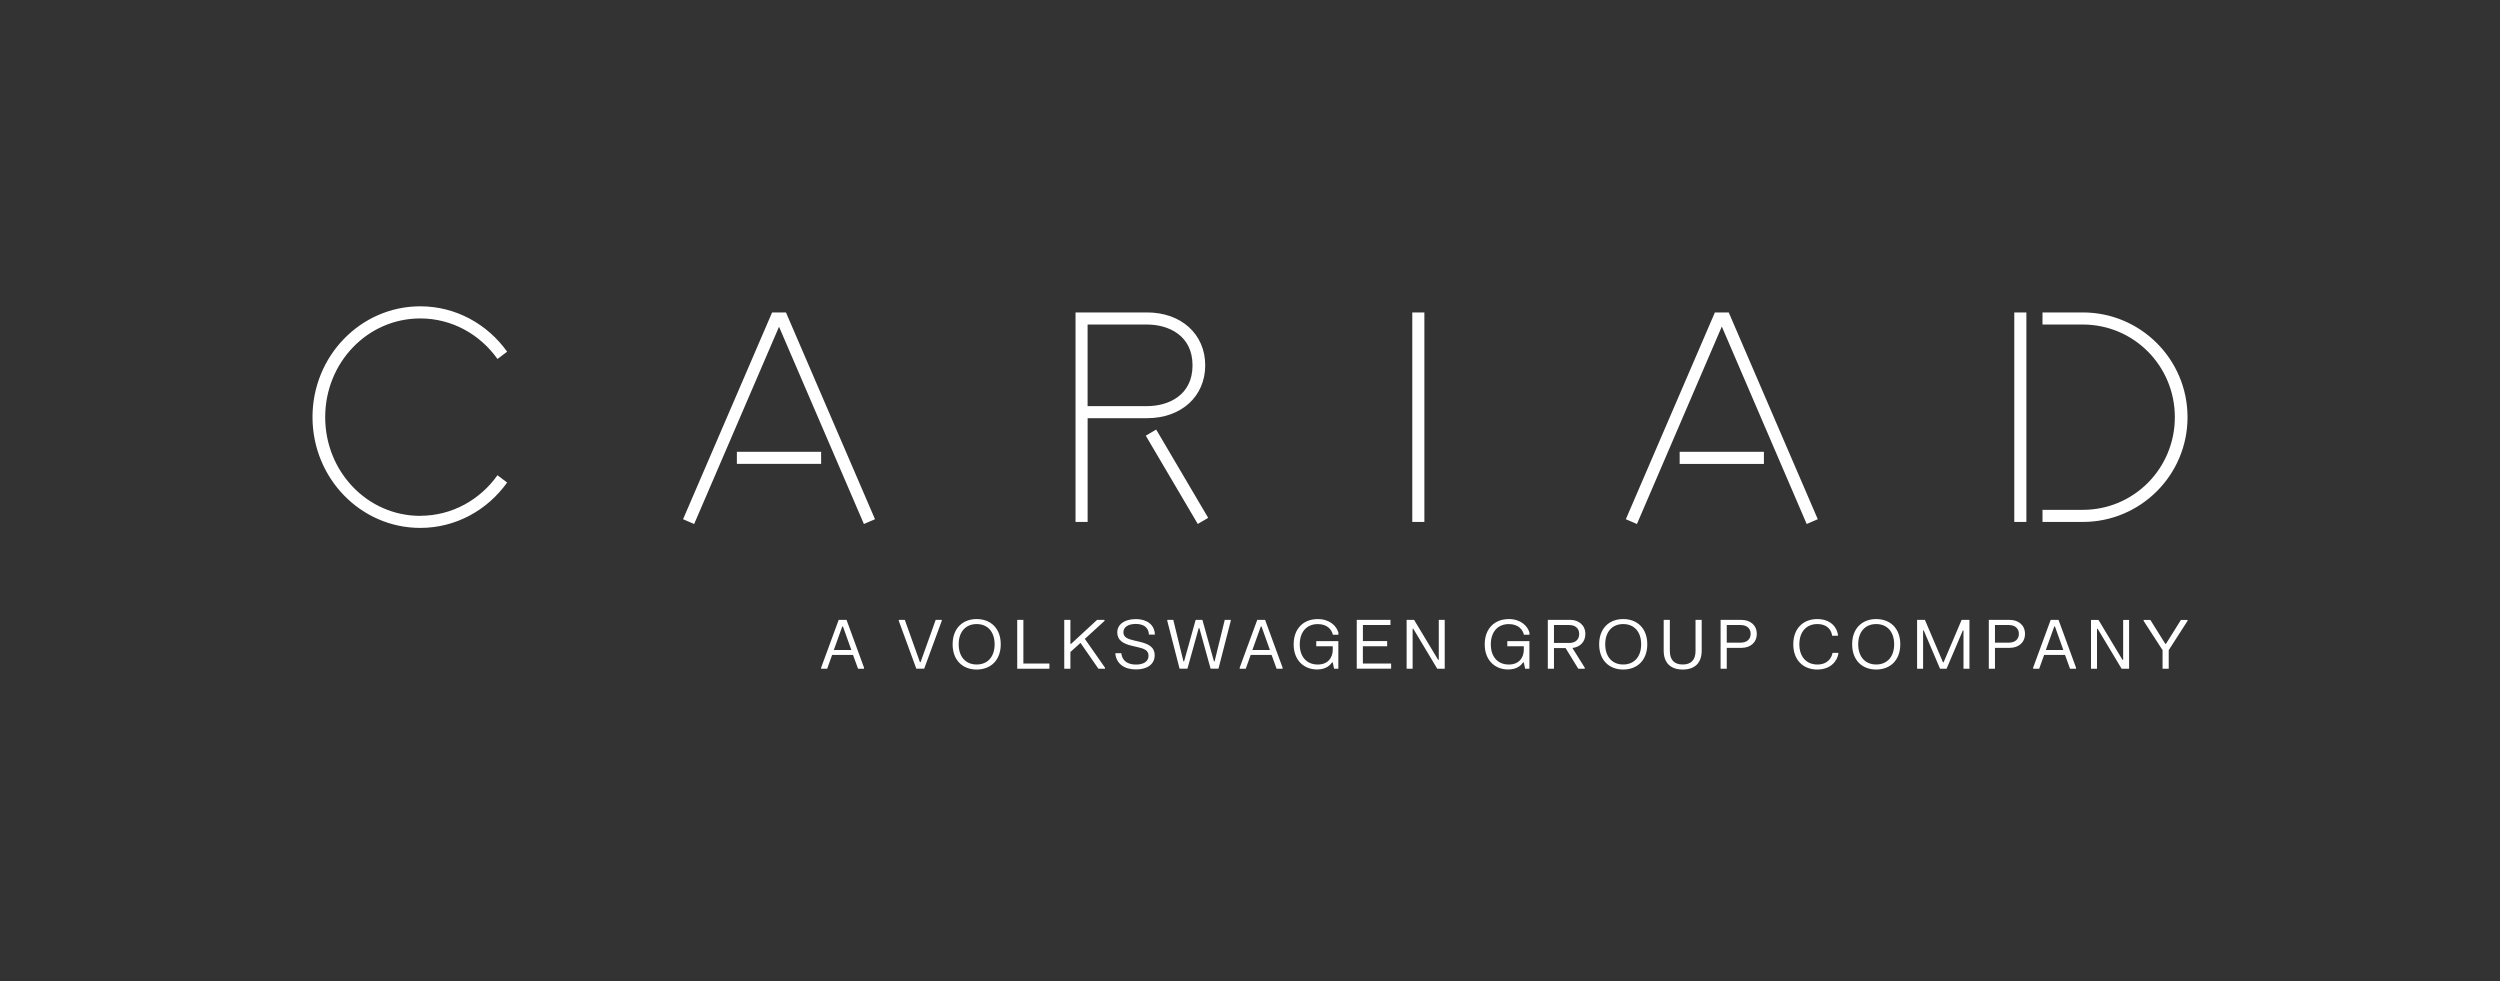 <svg viewBox="0 0 800 314" xmlns="http://www.w3.org/2000/svg" xmlns:xlink="http://www.w3.org/1999/xlink" overflow="hidden"><rect x="0" y="0" width="800" height="314" fill="#333333" stroke="none"/><defs></defs><g id="a"><rect x="243" y="-243" width="314" height="800" fill="none" transform="matrix(6.12323e-17 -1 1 6.12323e-17 243 557)"/></g><g id="b"><path d="M451.93 99.98 455.8 99.98 455.8 167.02 451.93 167.02 451.93 99.98ZM235.8 148.44 235.8 144.57 262.76 144.57 262.76 148.44 235.8 148.44ZM644.57 99.98 648.44 99.98 648.44 167.02 644.57 167.02 644.57 99.98ZM666.49 99.98 653.6 99.98 653.6 103.85 666.49 103.85C682.87 103.85 695.95 117.13 695.95 133.5 695.95 149.87 682.87 163.15 666.49 163.15L653.6 163.15 653.6 167.02 666.49 167.02C685 167.02 700.01 152.01 700.01 133.5 700.01 114.99 685 99.98 666.49 99.98ZM134.49 165.08C117.58 165.08 104.06 150.94 104.06 133.49 104.06 116.04 117.58 101.9 134.49 101.9 144.65 101.9 153.62 107.02 159.19 114.87L162.28 112.54C156 103.75 145.91 98.02 134.49 98.02 115.44 98.02 100 113.89 100 133.47 100 153.05 115.44 168.93 134.49 168.93 145.91 168.93 156 163.2 162.28 154.41L159.19 152.08C153.62 159.93 144.64 165.05 134.49 165.05ZM367.05 133.82C378.01 133.82 385.67 126.86 385.67 116.9 385.67 106.94 378.01 99.98 367.05 99.98L344.17 99.98 344.17 167.02 348.04 167.02 348.04 133.82 367.06 133.82ZM381.61 116.9C381.61 126.54 373.86 129.96 367.05 129.96L348.03 129.96 348.03 103.85 367.05 103.85C373.85 103.85 381.61 107.27 381.61 116.91ZM369.98 137.46 366.65 139.42 383.29 167.67 386.62 165.71 369.98 137.46ZM537.49 148.45 537.49 144.58 564.45 144.58 564.45 148.45 537.49 148.45ZM553.19 99.99 548.76 99.99 520.27 166.15 523.82 167.68 550.98 104.49 578.14 167.68 581.69 166.15 553.2 99.99ZM251.5 99.99 247.07 99.99 218.58 166.15 222.13 167.68 249.29 104.56 276.45 167.68 280 166.15 251.51 99.99ZM268.38 198.36 262.76 213.66 262.76 213.99 264.7 213.99 266.28 209.58 272.97 209.58 274.57 213.99 276.49 213.99 276.49 213.66 270.89 198.36 268.37 198.36ZM266.82 208 269.53 200.46 269.74 200.46 272.43 208 266.81 208ZM294.58 211.88 294.37 211.88 289.54 198.36 287.62 198.36 287.62 198.68 293.22 213.98 295.74 213.98 301.36 198.68 301.36 198.36 299.42 198.36 294.59 211.88ZM312.53 198.1C308.02 198.1 304.84 201.1 304.84 206.17 304.84 211.25 308.02 214.25 312.53 214.25 317.04 214.25 320.24 211.25 320.24 206.17 320.24 201.09 317.04 198.1 312.53 198.1ZM312.53 212.64C309.07 212.64 306.78 210.23 306.78 206.17 306.78 202.11 309.07 199.7 312.53 199.7 315.99 199.7 318.28 202.11 318.28 206.17 318.28 210.23 315.99 212.64 312.53 212.64ZM327.48 198.36 325.51 198.36 325.51 213.99 335.81 213.99 335.81 212.34 327.48 212.34 327.48 198.37ZM353.44 198.68 353.44 198.36 351.07 198.36 342.74 206.04 342.53 206.04 342.53 198.36 340.56 198.36 340.56 213.99 342.53 213.99 342.53 208.65 345.76 205.72 351.49 213.99 353.6 213.99 353.6 213.66 347.15 204.44 353.45 198.69ZM363.4 198.12C359.79 198.12 357.53 199.85 357.53 202.37 357.53 204.89 359.41 206.01 362.34 206.69L363.94 207.06C366.03 207.54 367.53 208.02 367.53 209.86 367.53 211.7 365.89 212.66 363.51 212.66 361.13 212.66 359.11 211.7 358.81 209.03L356.93 209.03 356.93 209.36C357.34 212.44 359.81 214.22 363.53 214.22 367.27 214.22 369.49 212.44 369.49 209.72 369.49 207.01 367.52 206.03 364.53 205.33L362.93 204.96C360.84 204.48 359.49 203.94 359.49 202.31 359.49 200.62 361.11 199.66 363.42 199.66 365.73 199.66 367.54 200.61 367.67 203.07L369.55 203.07 369.55 202.74C369.29 199.85 367.01 198.1 363.39 198.1ZM388.68 211.64 388.47 211.64 384.77 198.36 382.61 198.36 378.91 211.64 378.7 211.64 375.45 198.36 373.53 198.36 373.53 198.68 377.46 213.98 379.98 213.98 383.59 201 383.8 201 387.39 213.98 389.91 213.98 393.84 198.68 393.84 198.36 391.92 198.36 388.67 211.64ZM402.32 198.36 396.7 213.66 396.7 213.99 398.64 213.99 400.22 209.58 406.91 209.58 408.51 213.99 410.43 213.99 410.43 213.66 404.83 198.36 402.31 198.36ZM400.76 208 403.47 200.46 403.68 200.46 406.37 208 400.75 208ZM436.13 206.8 443.89 206.8 443.89 205.15 436.13 205.15 436.13 200 444.95 200 444.95 198.35 434.16 198.35 434.16 213.98 445.16 213.98 445.16 212.33 436.12 212.33 436.12 206.8ZM460.41 211.14 460.2 211.14 452.51 198.36 450.12 198.36 450.12 213.99 452.04 213.99 452.04 201.2 452.25 201.2 459.92 213.99 462.31 213.99 462.31 198.36 460.41 198.36 460.41 211.14ZM507.31 202.87C507.31 200.03 505.15 198.36 502.5 198.36L495.3 198.36 495.3 213.99 497.27 213.99 497.27 207.39 500.99 207.39 505.05 213.99 507.12 213.99 507.12 213.66 503.17 207.35C505.52 207.09 507.31 205.48 507.31 202.88ZM502.16 205.74 497.27 205.74 497.27 200.01 502.16 200.01C504.04 200.01 505.34 201.03 505.34 202.88 505.34 204.72 504.04 205.75 502.16 205.75ZM519.42 198.1C514.91 198.1 511.73 201.1 511.73 206.17 511.73 211.25 514.91 214.25 519.42 214.25 523.93 214.25 527.13 211.25 527.13 206.17 527.13 201.09 523.93 198.1 519.42 198.1ZM519.42 212.64C515.96 212.64 513.67 210.23 513.67 206.17 513.67 202.11 515.96 199.7 519.42 199.7 522.88 199.7 525.17 202.11 525.17 206.17 525.17 210.23 522.88 212.64 519.42 212.64ZM542.57 208.3C542.57 211.25 541.07 212.64 538.47 212.64 535.84 212.64 534.35 211.25 534.35 208.3L534.35 198.36 532.38 198.36 532.38 208.21C532.38 212.03 534.5 214.25 538.47 214.25 542.44 214.25 544.54 212.04 544.54 208.21L544.54 198.36 542.57 198.36 542.57 208.3ZM557.32 198.36 550.59 198.36 550.59 213.99 552.56 213.99 552.56 207.31 557.32 207.31C560.01 207.31 562.17 205.68 562.17 202.84 562.17 200 560.01 198.37 557.32 198.37ZM556.98 205.65 552.56 205.65 552.56 200.01 556.98 200.01C558.92 200.01 560.21 201.05 560.21 202.83 560.21 204.61 558.93 205.65 556.98 205.65ZM581.52 212.64C578.12 212.64 575.79 210.23 575.79 206.17 575.79 202.11 578.12 199.7 581.52 199.7 584.92 199.7 586.11 201.84 586.28 203.43L588.14 203.43 588.14 203.11C587.86 200.92 585.96 198.1 581.52 198.1 577.05 198.1 573.85 201.1 573.85 206.17 573.85 211.25 577.05 214.25 581.52 214.25 586.01 214.25 587.93 211.3 588.27 209.24L588.27 208.91 586.41 208.91C586.15 210.45 584.91 212.65 581.52 212.65ZM600.38 198.1C595.87 198.1 592.69 201.1 592.69 206.17 592.69 211.25 595.87 214.25 600.38 214.25 604.89 214.25 608.09 211.25 608.09 206.17 608.09 201.09 604.89 198.1 600.38 198.1ZM600.38 212.64C596.92 212.64 594.63 210.23 594.63 206.17 594.63 202.11 596.92 199.7 600.38 199.7 603.84 199.7 606.13 202.11 606.13 206.17 606.13 210.23 603.84 212.64 600.38 212.64ZM621.97 211.95 621.76 211.95 615.97 198.36 613.47 198.36 613.47 213.99 615.39 213.99 615.39 201.75 615.6 201.75 620.81 213.99 622.9 213.99 628.11 201.75 628.32 201.75 628.32 213.99 630.22 213.99 630.22 198.36 627.72 198.36 621.95 211.95ZM643.15 198.36 636.42 198.36 636.42 213.99 638.39 213.99 638.39 207.31 643.15 207.31C645.84 207.31 648 205.68 648 202.84 648 200 645.84 198.37 643.15 198.37ZM642.81 205.65 638.39 205.65 638.39 200.01 642.81 200.01C644.75 200.01 646.04 201.05 646.04 202.83 646.04 204.61 644.76 205.65 642.81 205.65ZM656.22 198.36 650.6 213.66 650.6 213.99 652.54 213.99 654.12 209.58 660.81 209.58 662.41 213.99 664.33 213.99 664.33 213.66 658.73 198.36 656.21 198.36ZM654.66 208 657.37 200.46 657.58 200.46 660.27 208 654.65 208ZM679.41 211.15 679.2 211.15 671.51 198.37 669.12 198.37 669.12 214 671.04 214 671.04 201.21 671.25 201.21 678.92 214 681.31 214 681.31 198.37 679.41 198.37 679.41 211.15ZM693.11 206.03 692.9 206.03 688.11 198.37 685.97 198.37 685.97 198.69 692.02 208.05 692.02 214 693.99 214 693.99 208.05 700.01 198.69 700.01 198.37 697.9 198.37 693.11 206.03ZM421.64 198.11C417.15 198.11 413.97 201.11 413.97 206.2 413.97 211.26 417.22 214.23 421.45 214.23 424.53 214.23 425.74 212.69 426.26 211.97L426.47 211.97 426.9 213.99 428.27 213.99 428.27 205.16 421.2 205.16 421.2 206.81 426.48 206.81 426.48 208.01C426.44 210.4 425.01 212.65 421.67 212.65 418.21 212.65 415.92 210.24 415.92 206.2 415.92 202.19 418.16 199.71 421.67 199.71 424.79 199.71 426.16 201.53 426.51 203.11L428.28 203.11 428.28 202.4C427.66 200.28 425.5 198.1 421.66 198.1ZM482.78 198.11C478.29 198.11 475.11 201.11 475.11 206.2 475.11 211.26 478.36 214.23 482.59 214.23 485.67 214.23 486.88 212.69 487.4 211.97L487.61 211.97 488.04 213.99 489.41 213.99 489.41 205.16 482.34 205.16 482.34 206.81 487.62 206.81 487.62 208.01C487.58 210.4 486.15 212.65 482.81 212.65 479.35 212.65 477.06 210.24 477.06 206.2 477.06 202.19 479.3 199.71 482.81 199.71 485.93 199.71 487.3 201.53 487.65 203.11L489.42 203.11 489.42 202.4C488.8 200.28 486.64 198.1 482.8 198.1Z" fill="#FFFFFF"/></g></svg>